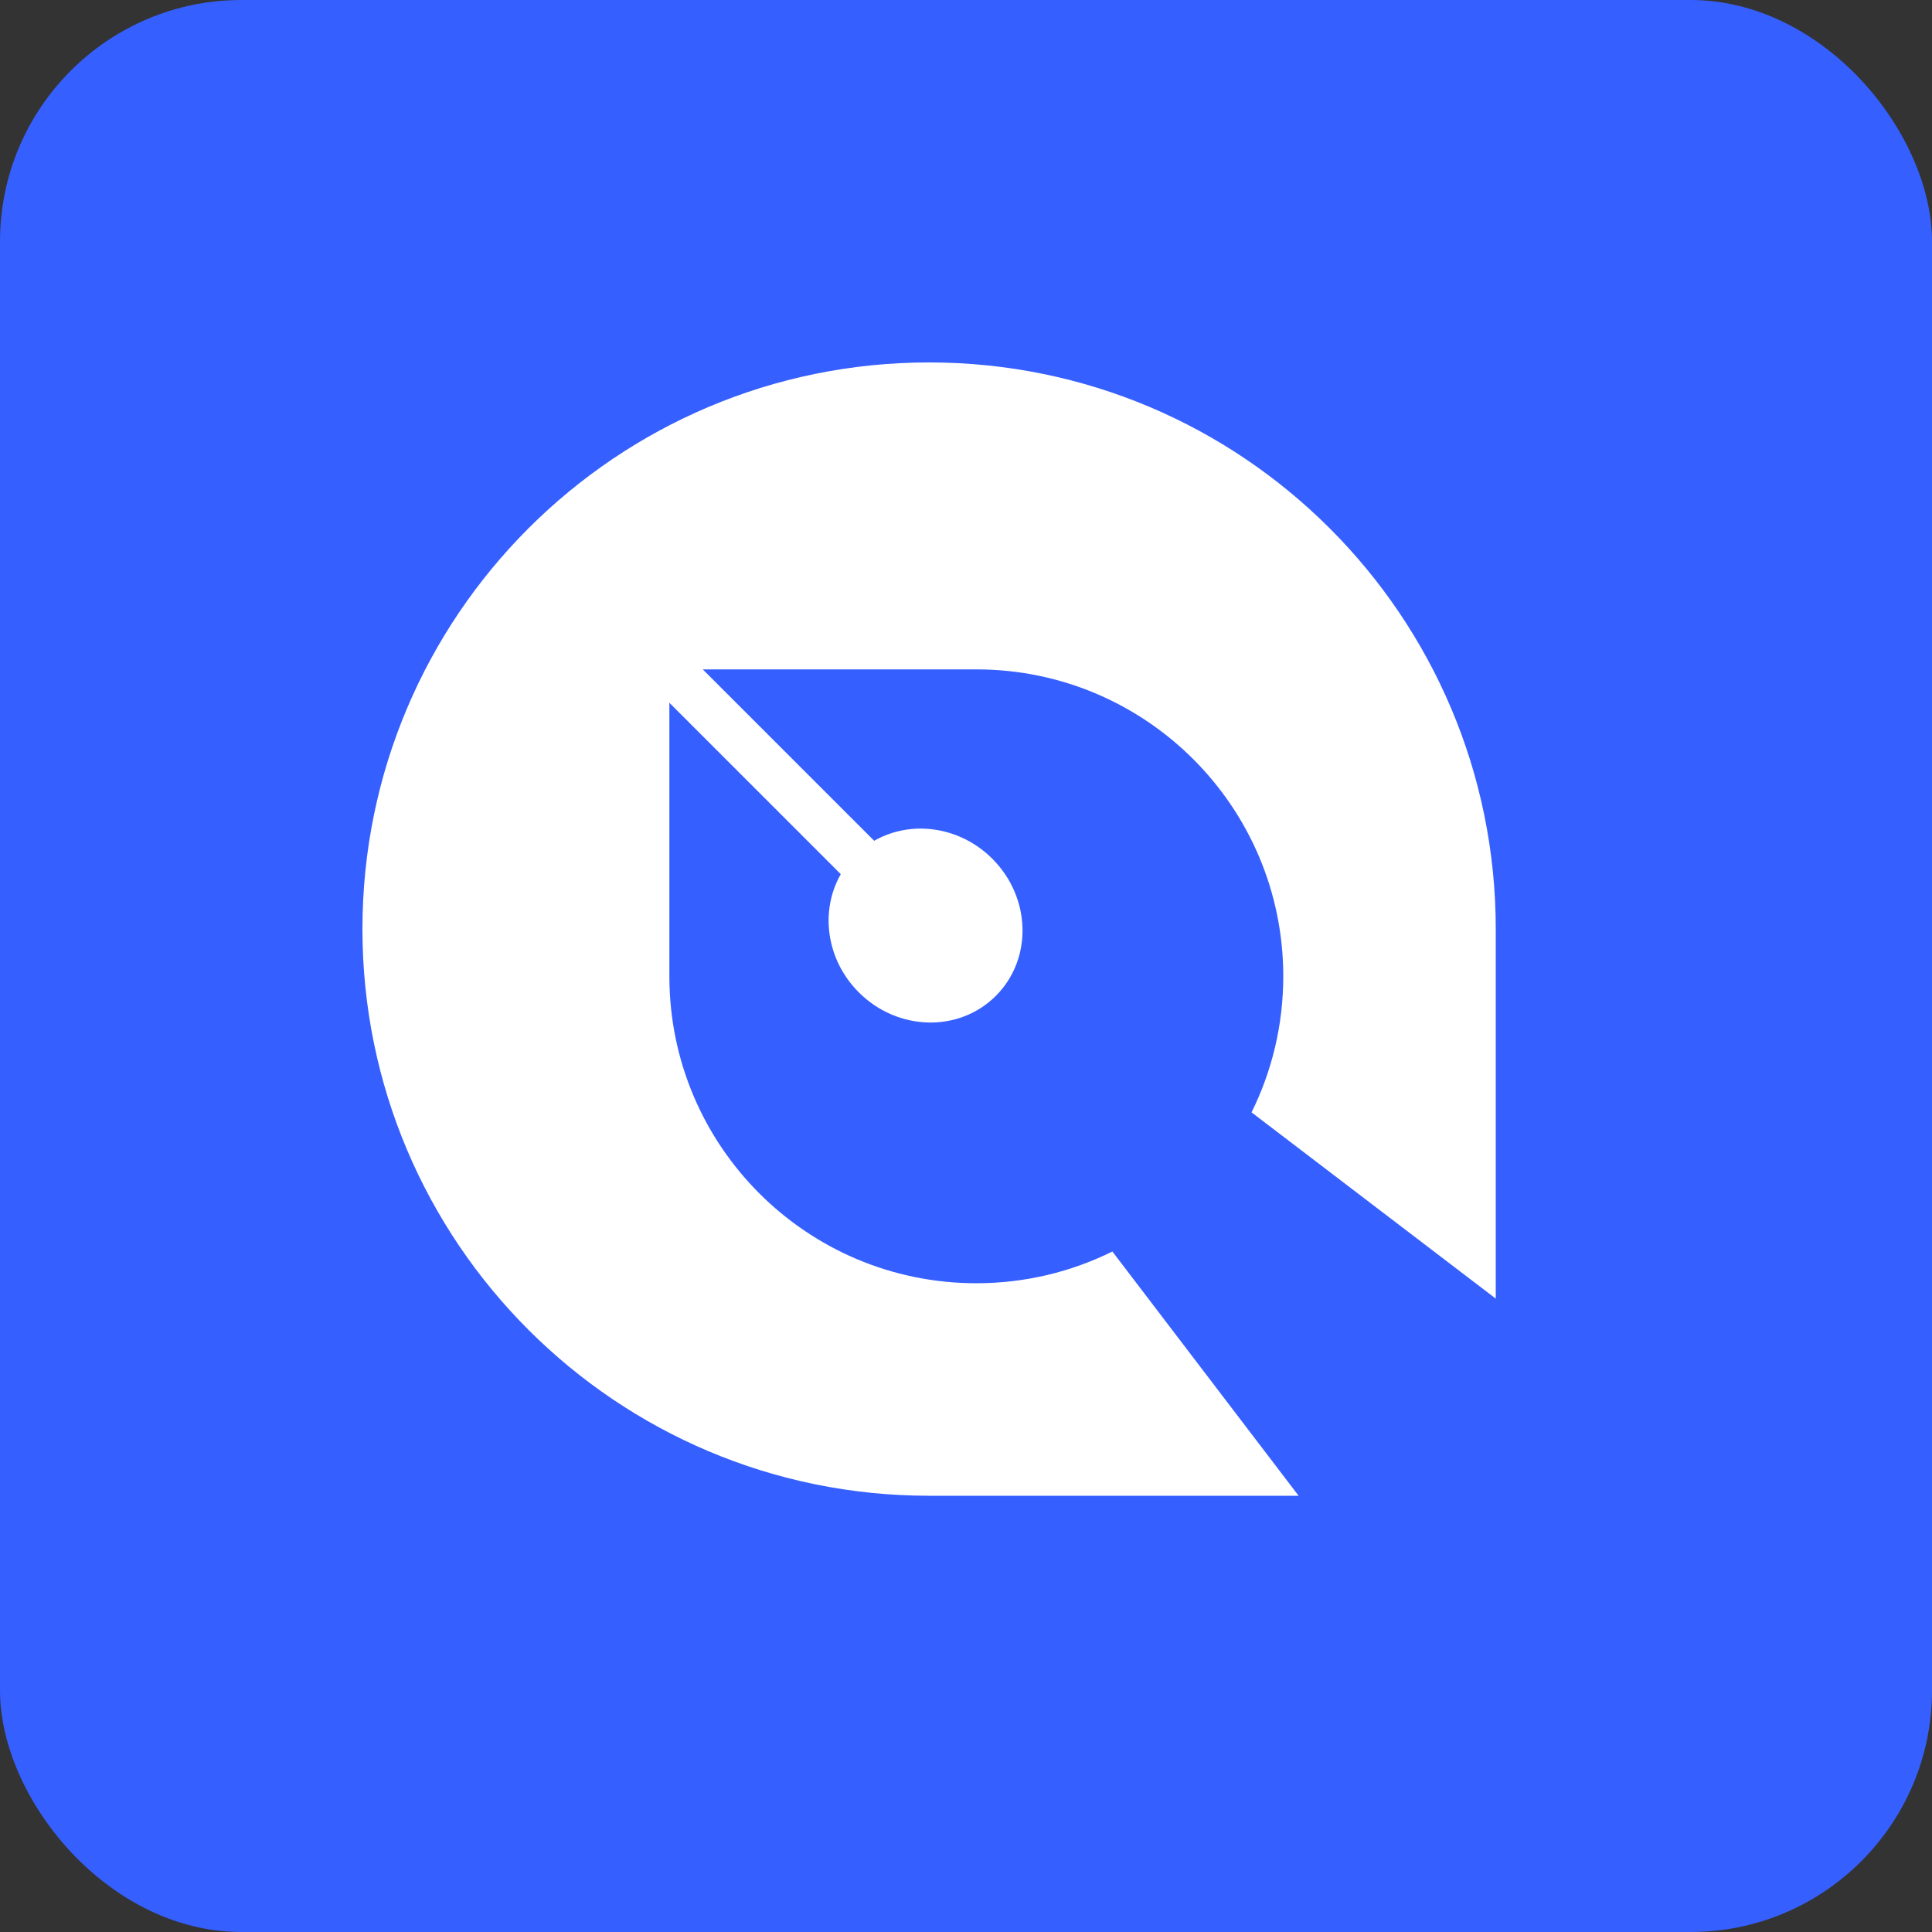 <svg width="64" height="64" viewBox="0 0 64 64" fill="none" xmlns="http://www.w3.org/2000/svg">
<rect x="0" y="0" width="64" height="64" fill="#333333" stroke="none"/>
<rect width="64" height="64" rx="8" fill="#365fff"/>
<path d="M30.777 49.549C20.41 49.549 12.006 41.144 12.006 30.777C12.006 20.41 20.41 12.006 30.777 12.006C41.145 12.006 49.549 20.41 49.549 30.777L49.549 43.018L41.459 36.848C42.132 35.49 42.51 33.96 42.51 32.341C42.51 26.726 37.957 22.174 32.342 22.174L23.28 22.174L28.959 27.852C30.171 27.157 31.788 27.363 32.873 28.448C34.159 29.735 34.211 31.767 32.989 32.989C31.768 34.211 29.735 34.159 28.449 32.873C27.363 31.788 27.157 30.171 27.852 28.958L22.174 23.28L22.174 32.341C22.174 37.957 26.726 42.509 32.342 42.509C33.96 42.509 35.49 42.131 36.849 41.458L43.018 49.549L30.777 49.549Z" fill="white"/>
</svg>
